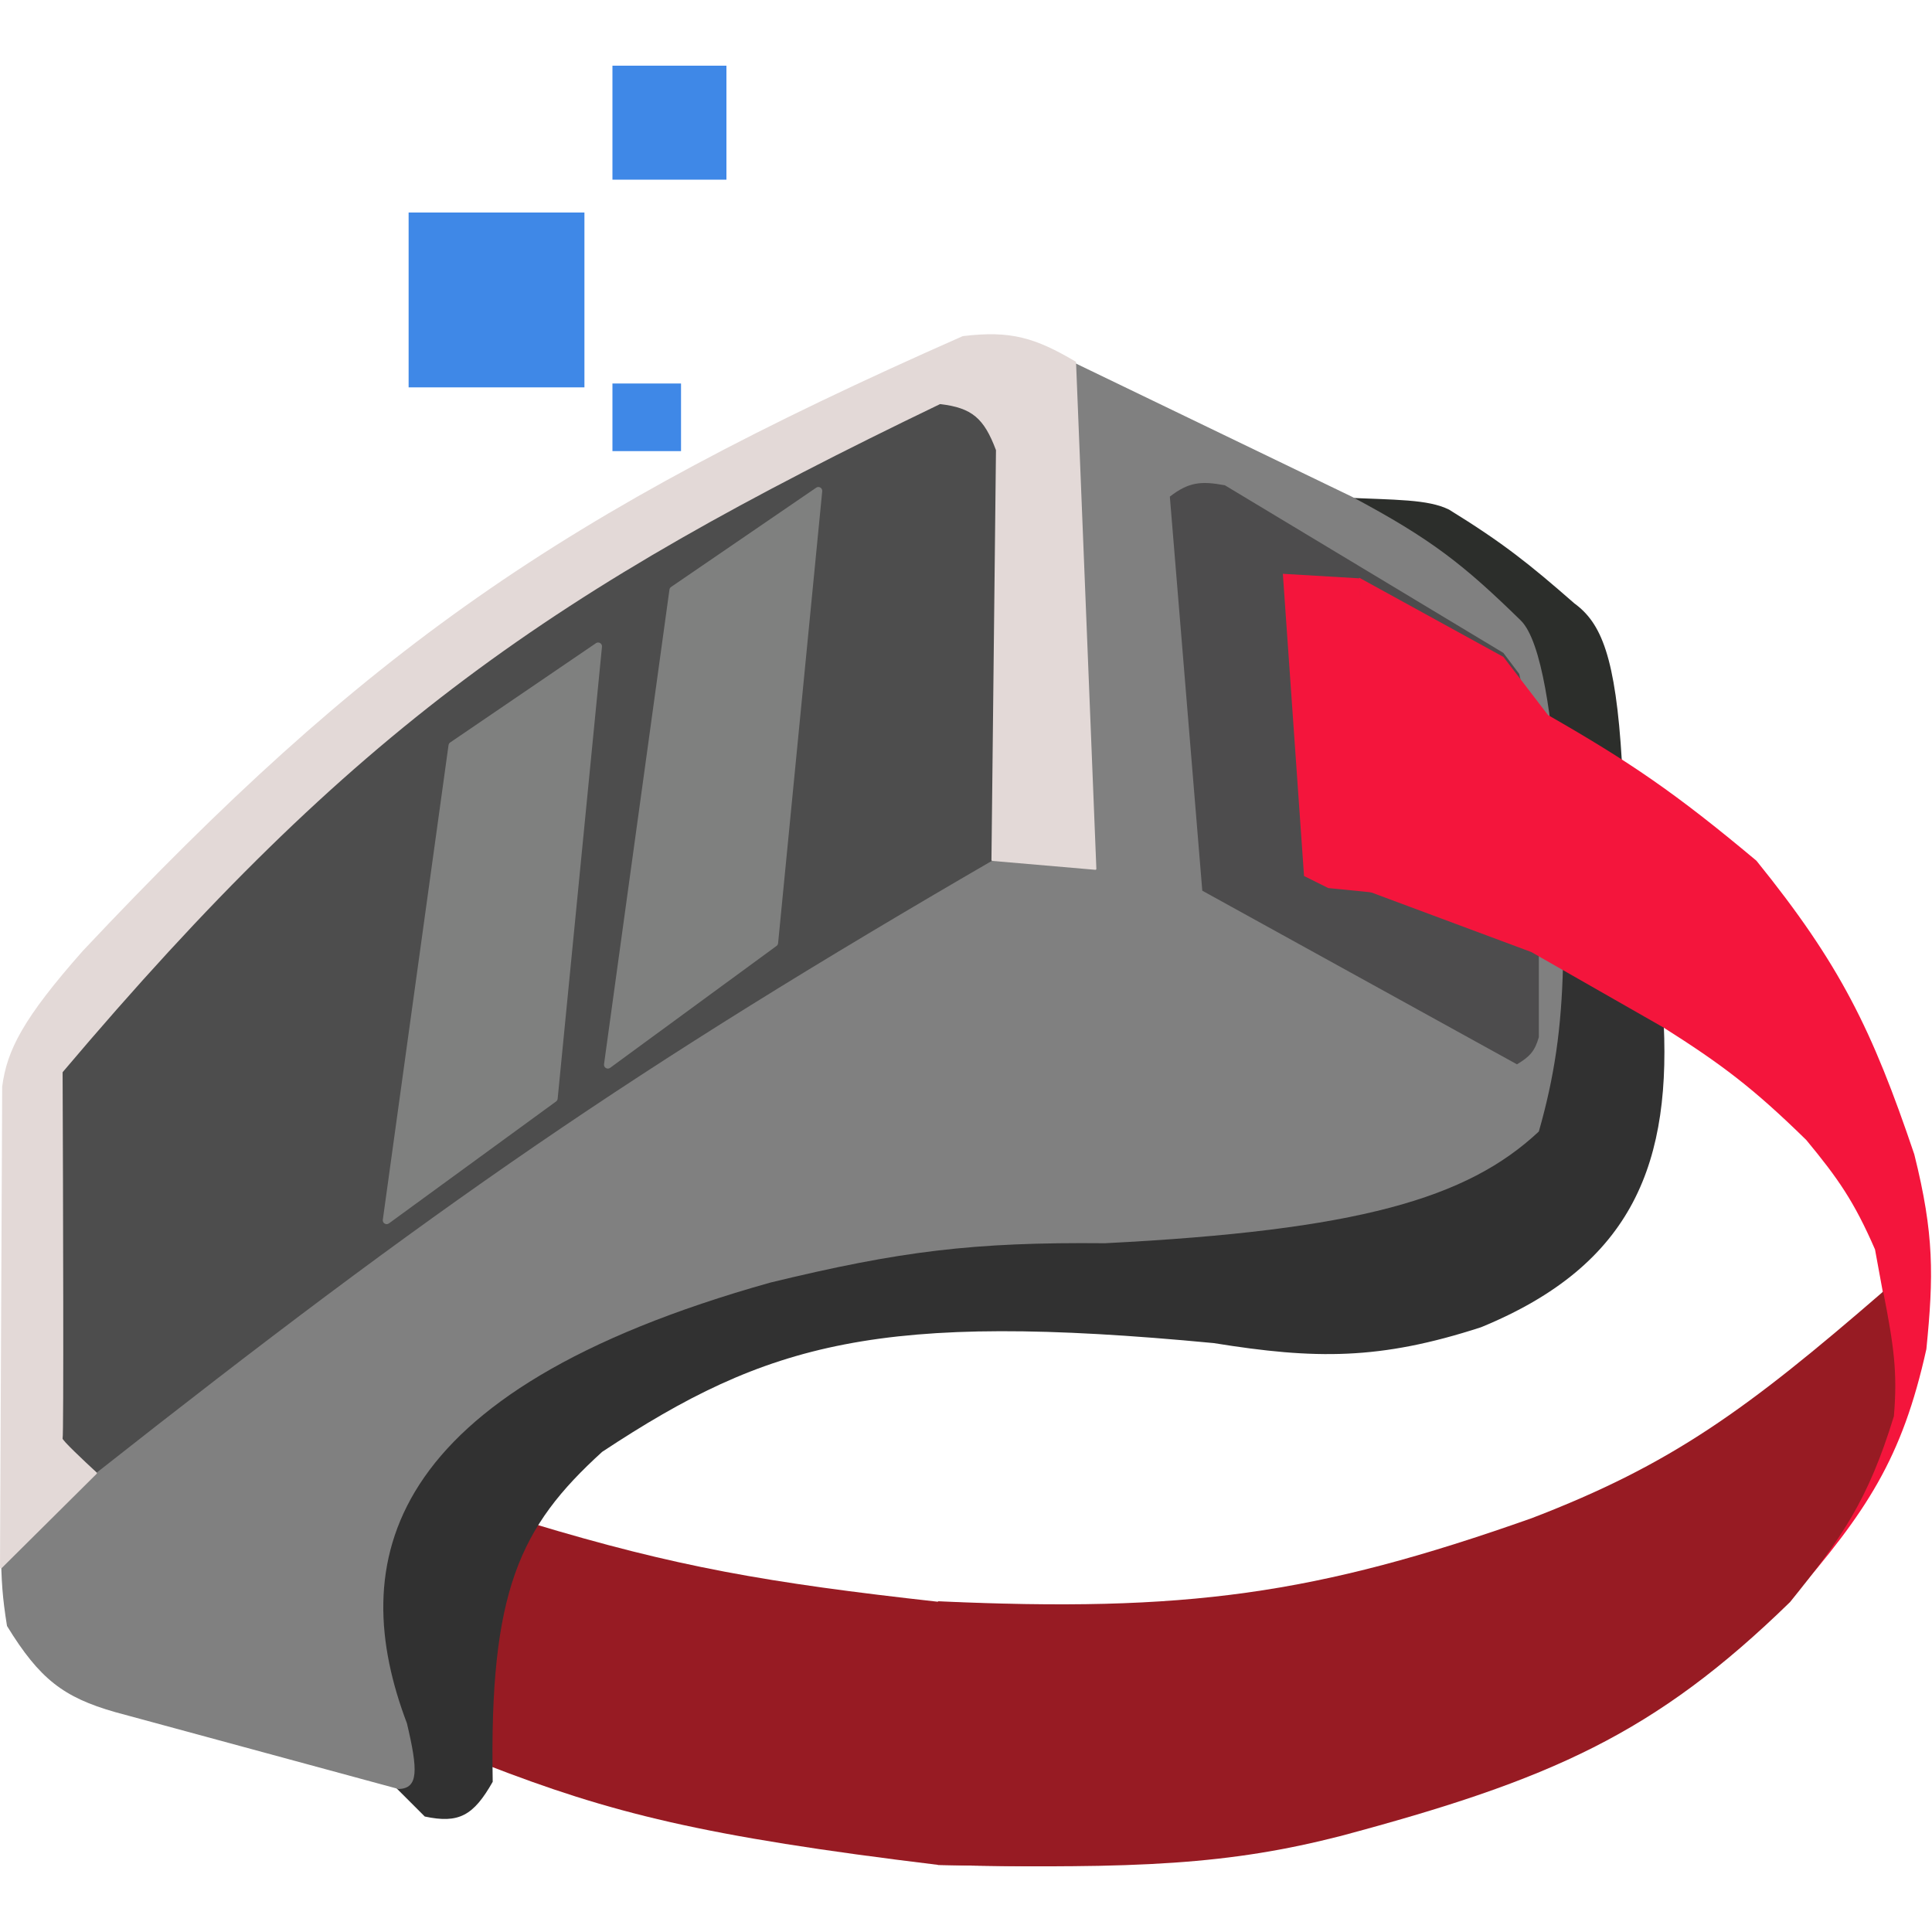 <svg width="2000" height="2000" viewBox="0 0 2000 2000" fill="none" xmlns="http://www.w3.org/2000/svg">
<path d="M1500 527.526C1478.01 516.72 1445.61 517.588 1389 515L1575.82 655.131L1599.27 742.029L1679 789C1672.54 679.18 1657.39 644.759 1629.75 624.6C1582.97 583.64 1555.45 561.686 1500 527.526Z" fill="#2C2E2B"/>
<path d="M1232.16 919.517L1204 517.21C1219.75 490.266 1232.47 483.768 1261.09 485.181L1562.98 669.54L1576.28 705.474L1606 972.637V1070.28L1576.28 1107L1232.16 919.517Z" fill="#4D4C4D"/>
<rect x="634" y="68" width="118" height="118" fill="#3F88E7"/>
<rect x="423" y="220" width="182" height="181" fill="#3F88E7"/>
<rect x="634" y="397" width="71" height="70" fill="#3F88E7"/>
<path d="M971.301 1930.55C726.563 1900.85 632.084 1876.72 503.168 1826.75C495.922 1715.45 505.627 1660.42 550.841 1577C699.716 1621.87 793.254 1638.37 971.301 1658.17C1015.48 1660.17 1056.02 1661.28 1094 1661.35V1931.99C1057.72 1932.09 1017.3 1931.56 971.301 1930.55Z" fill="#971B23"/>
<path d="M439.711 1880.45L402.195 1842.93L421.735 1828.86L413.919 1787.44L385 1703.02L394.379 1568.58L500.675 1442.74L660.901 1356.76L818.001 1302.83L1159.56 1270L1426.86 1235.61L1589.43 1161.36L1616 998L1721.52 1045.68C1731.78 1203.46 1690.82 1309.3 1533.16 1373.96C1428.4 1408.01 1361.68 1407.33 1256.47 1390.37C909.896 1357.33 795.103 1389.49 623.385 1502.93C537.685 1580.8 506.455 1646.98 510.054 1844.5C490.136 1879.64 474.944 1887.98 439.711 1880.45Z" fill="#313131"/>
<path d="M7.249 1683.2C2.505 1653.75 1.351 1636.54 1 1605.05C341.052 1267.7 562.546 1108.05 1024.32 886.87L1131.34 897.811L1111.03 375L1399.28 514.104C1482.04 558.157 1515.34 584.709 1574.26 642.267C1618.14 685.142 1617.78 972.095 1618 998.622L1593 981.43L1575.04 707.911L1572.69 697.633L1556.29 675.87L1268.04 502.381C1243.16 497.685 1230.35 499.124 1211.02 514.104L1244.61 922.037L1570.35 1101.78C1583.19 1094.1 1588.81 1088.48 1593 1073.64V982.211L1618 999.404C1616.48 1064.46 1609.21 1114.52 1593 1171.33C1518.79 1240.88 1405.52 1273.7 1143.84 1286.99C1007.6 1285.71 932.038 1295.08 797.783 1327.63C393.142 1440.94 358.771 1619.12 421.264 1784.01C432.762 1832.73 433.318 1851.25 412.671 1852L118.955 1772.29C65.845 1757.06 41.042 1738.33 7.249 1683.2Z" fill="#808080"/>
<path d="M1328 594L1407.12 598.681L1422 924L1375 919.319L1349.93 906.837L1328 594Z" fill="#F4153C"/>
<path d="M1994.18 1396.58C1969.01 1510 1932.68 1564.56 1853.44 1656L1949.61 1465.34V1340.32L1941.01 1293.44C1919.34 1243.61 1902.67 1219.8 1869.86 1180.13C1814.77 1126.17 1782.09 1101.72 1722.09 1063.71L1585.26 985.569L1413.25 921.495L1407 598L1556.34 680.046L1602.47 740.213C1686.82 788.569 1734.08 820.503 1818.26 891.021C1904.93 998.211 1938.14 1066.06 1981.67 1194.98C2002.41 1277.9 2001.69 1321.13 1994.18 1396.58Z" fill="#F4153C"/>
<path d="M1387.03 1900.83C1273.95 1929.68 1179.96 1935.17 971 1930.54V1657.62C1227.68 1669.27 1361.46 1650.91 1585.66 1571.6C1730.49 1516.03 1808.14 1459.38 1949.49 1337C1960.52 1393.63 1964.41 1420.62 1960.55 1466.03C1933.97 1552.89 1906.72 1591.93 1853.1 1658.41C1713.23 1794.73 1605.75 1842.44 1387.03 1900.83Z" fill="#971B23"/>
<path d="M63 1490.81L98.161 1526C448.922 1249.57 653.055 1107.77 1035 886.4V464.17C1027.17 432.564 1018.81 417.649 975.617 411C547.63 604.043 354.577 764.46 63 1109.24V1490.81Z" fill="#4D4D4D"/>
<path d="M85.913 984.138C23.796 1054.36 7.215 1087.09 2.267 1124.82L0.011 1622.58C0.007 1623.47 1.083 1623.92 1.715 1623.3L100.022 1525.7C100.427 1525.3 100.422 1524.65 100.001 1524.26C87.281 1512.58 63.58 1490.24 64.806 1489.01C66.056 1487.76 65.329 1236.27 64.808 1110.32C64.806 1110.09 64.894 1109.86 65.048 1109.68C367.369 752.454 572.4 611.332 972.916 418.432C973.087 418.35 973.286 418.317 973.474 418.339C1006.18 422.225 1018.62 432.997 1030.96 465.8C1031.01 465.916 1031.03 466.042 1031.03 466.165L1026.35 890.208C1026.34 890.731 1026.74 891.17 1027.26 891.215L1133.87 900.416C1134.47 900.468 1134.98 899.982 1134.95 899.38L1113.92 375.083C1113.9 374.744 1113.71 374.43 1113.42 374.258C1071.67 349.731 1046.55 341.901 996.782 347.948C996.685 347.96 996.585 347.987 996.496 348.027C578.225 532.552 379.343 672.419 85.913 984.138Z" fill="#E3D9D7"/>
<path d="M575.657 1140.23L402.611 1266.45C399.76 1268.53 395.808 1266.16 396.292 1262.67L464.316 771.363C464.471 770.244 465.093 769.242 466.027 768.606L616.933 665.814C619.737 663.904 623.497 666.133 623.165 669.51L577.281 1137.39C577.169 1138.52 576.579 1139.56 575.657 1140.23Z" fill="#7F807F"/>
<path d="M803.867 979.231L631.616 1105.42C628.766 1107.51 624.807 1105.15 625.289 1101.65L693.014 610.36C693.168 609.242 693.787 608.242 694.718 607.605L844.928 504.839C847.731 502.921 851.497 505.148 851.167 508.529L805.484 976.393C805.374 977.526 804.786 978.559 803.867 979.231Z" fill="#7F807F"/>
</svg>

